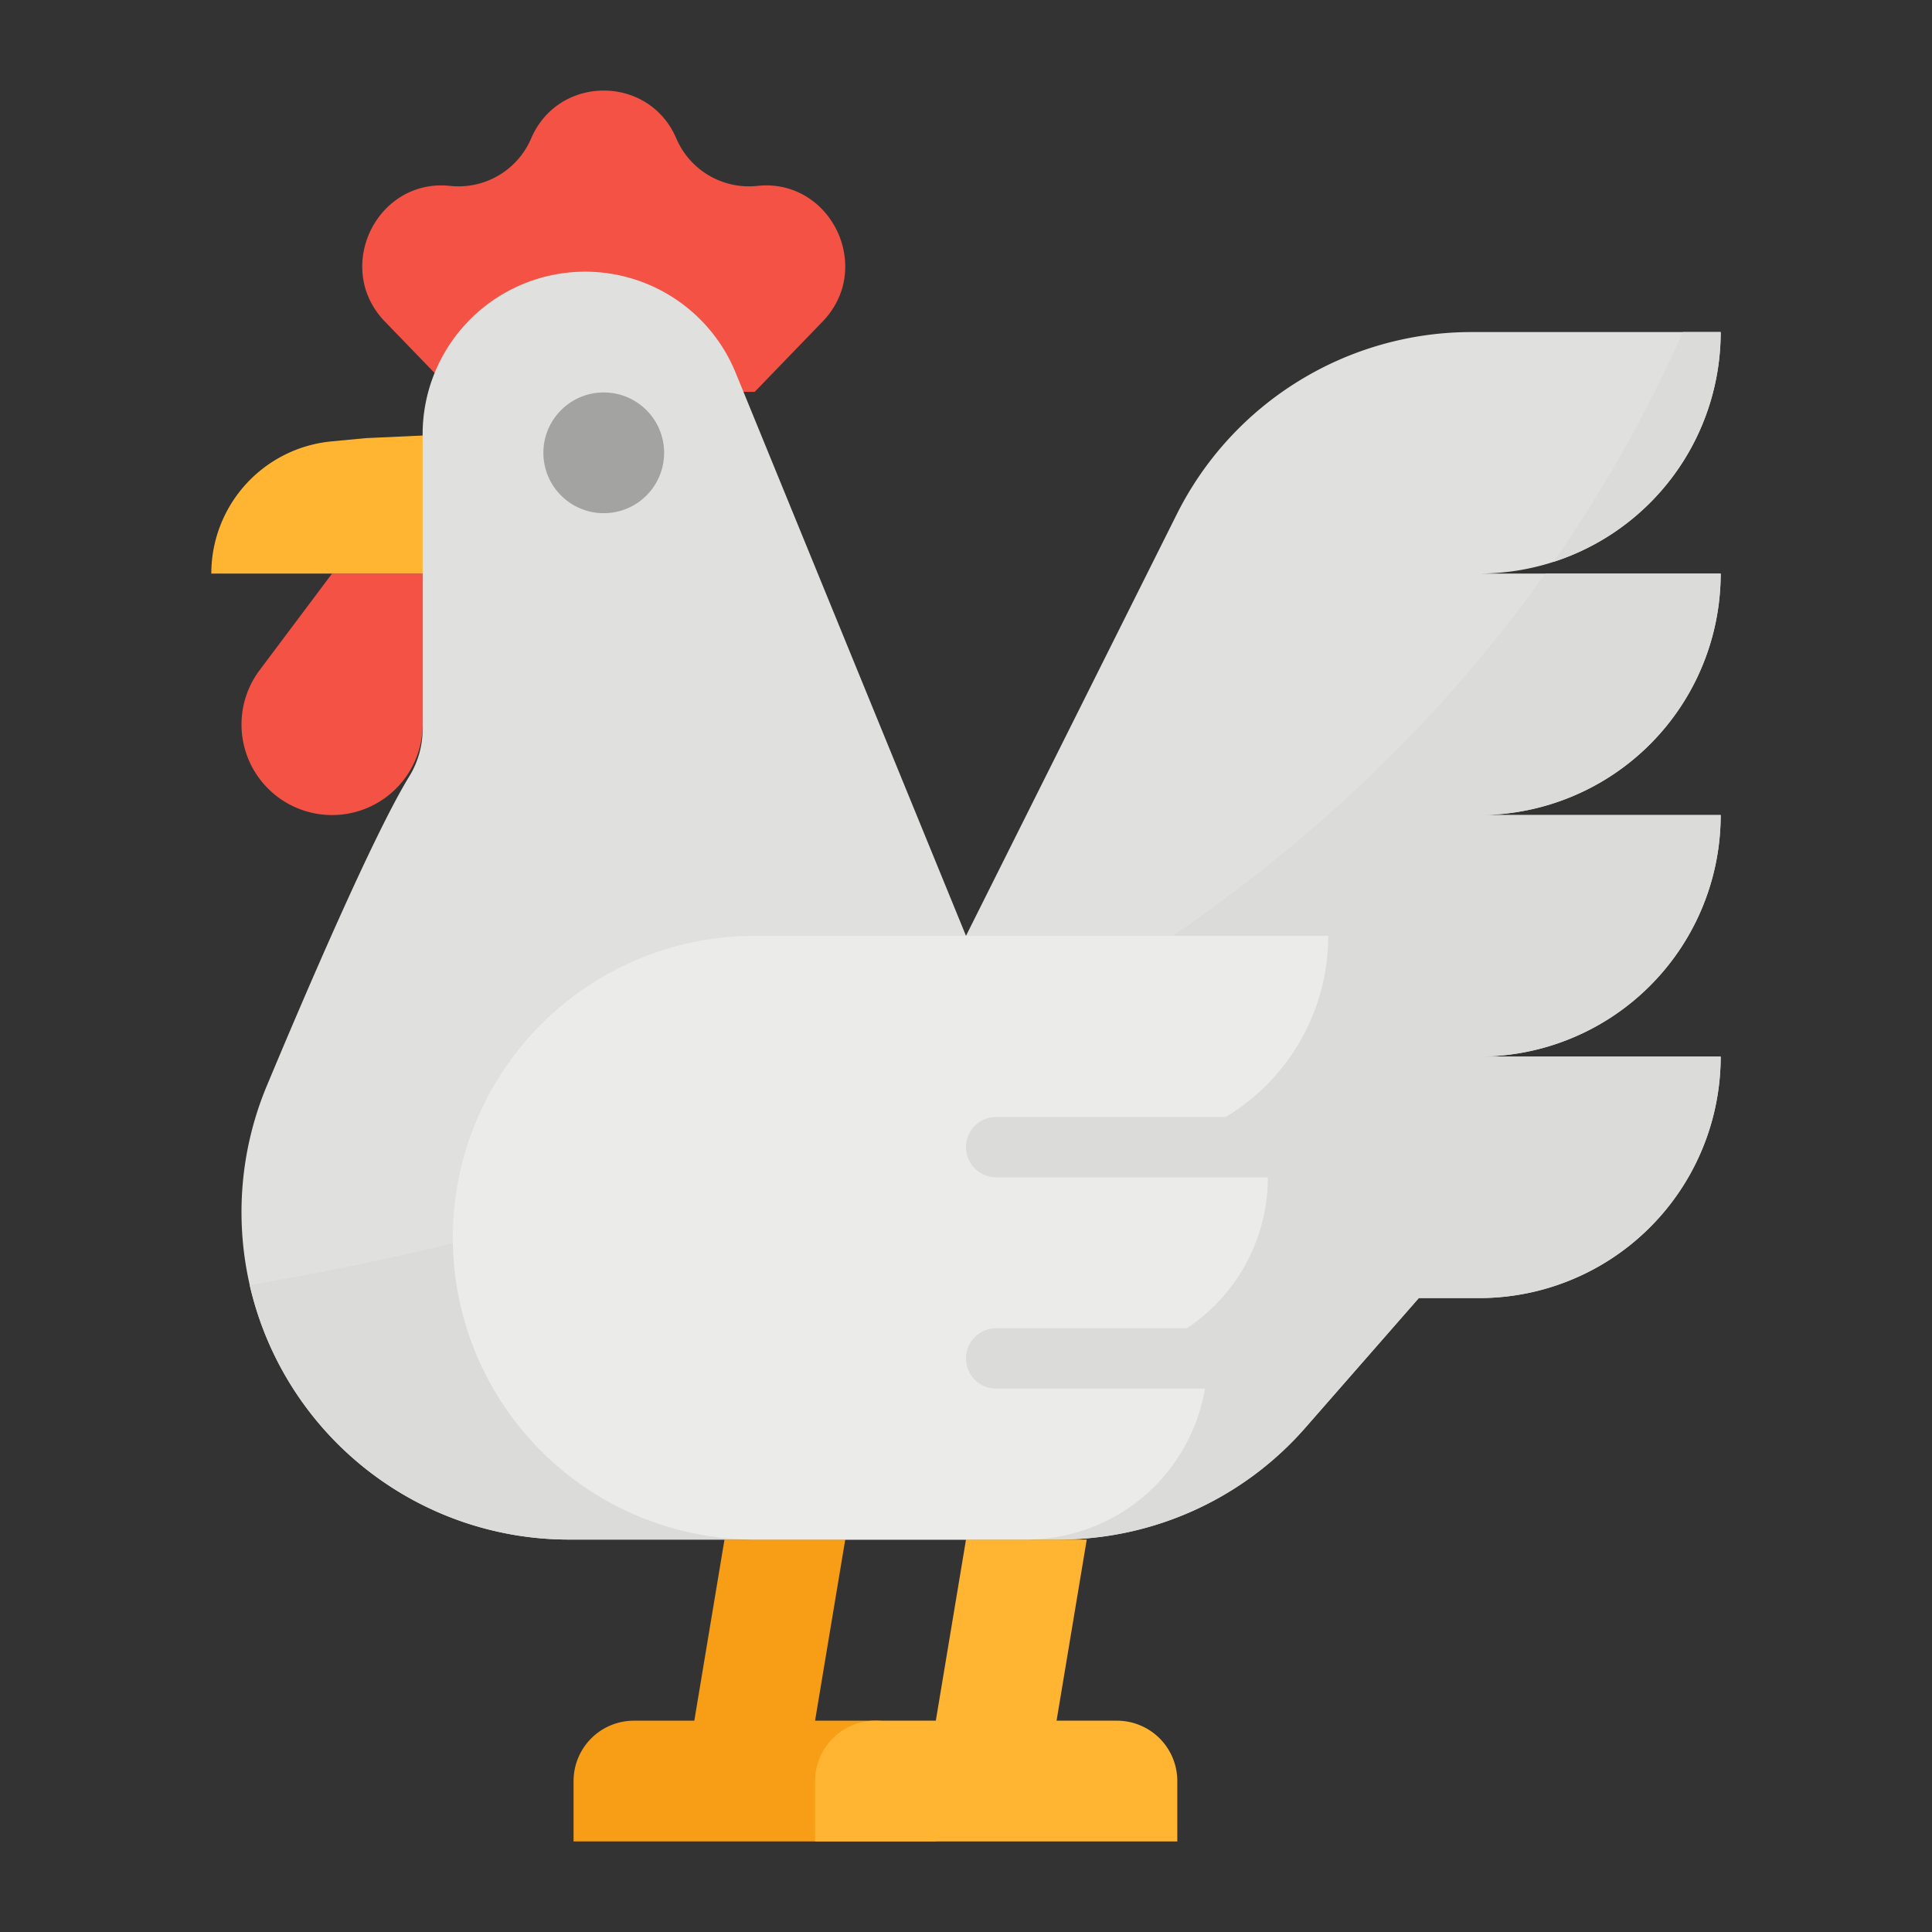<svg height="512" viewBox="0 0 512 512" width="512" xmlns="http://www.w3.org/2000/svg"><rect x="0" y="0" width="512" height="512" fill="#333333" stroke="none"/><g id="Flat"><path d="m88 152-19.2 25.6a24 24 0 0 0 -4.8 14.4 24 24 0 0 0 24 24 24 24 0 0 0 24-24v-40z" fill="#f35244"/><path d="m128 114.678-31.084 1.434-9.06.861a35.184 35.184 0 0 0 -31.856 35.027h72z" fill="#ffb531"/><path d="m200 103.85 18.069-18.709a21.424 21.424 0 0 0 5.2-9c3.705-13.721-7.167-28.584-22.587-26.873a20.933 20.933 0 0 1 -21.477-12.648c-7.276-16.829-31.14-16.829-38.416 0a20.933 20.933 0 0 1 -21.474 12.65c-15.415-1.711-26.292 13.152-22.587 26.873a21.424 21.424 0 0 0 5.2 9l18.072 18.707z" fill="#f35244"/><path d="m392 216h64a64 64 0 0 1 -64 64h64a64 64 0 0 1 -64 64h-16l-30.07 34.36a86.771 86.771 0 0 1 -65.31 29.64h-129.83a86.787 86.787 0 0 1 -80.1-120.2c9.88-23.67 28.24-66.55 37.76-82.03a23.96 23.96 0 0 0 3.55-12.55v-78.14a43.078 43.078 0 0 1 82.95-16.31l61.05 149.23 55.87-111.74a87.315 87.315 0 0 1 78.09-48.26h66.04a63.948 63.948 0 0 1 -64 64h64a64 64 0 0 1 -64 64z" fill="#e0e0de"/><circle cx="160" cy="120" fill="#a3a3a1" r="16"/><path d="m232 456h-16l8-48h-32l-8 48h-16a16 16 0 0 0 -16 16v16h96v-16a16 16 0 0 0 -16-16z" fill="#f79d16"/><path d="m296 456h-16l8-48h-32l-8 48h-16a16 16 0 0 0 -16 16v16h96v-16a16 16 0 0 0 -16-16z" fill="#ffb531"/><path d="m392 216h64a64 64 0 0 1 -64 64h64a64 64 0 0 1 -64 64h-16l-30.07 34.36a86.771 86.771 0 0 1 -65.31 29.64h-129.83a86.829 86.829 0 0 1 -84.63-67.48c111.42-18.83 256.96-66.97 343.36-188.52h46.48a64 64 0 0 1 -64 64z" fill="#dbdbd9"/><path d="m411.69 148.91a369.589 369.589 0 0 0 34.3-60.91h10.01a64.018 64.018 0 0 1 -44.31 60.91z" fill="#dbdbd9"/><path d="m352 248h-152a80 80 0 0 0 -80 80 80 80 0 0 0 80 80h72a48 48 0 0 0 48-48h-32a48 48 0 0 0 48-48v-8h-40a56 56 0 0 0 56-56z" fill="#ebebe9"/><g fill="#dbdbd9"><path d="m264 312h72a8 8 0 0 0 0-16h-72a8 8 0 0 0 0 16z"/><path d="m328 352h-64a8 8 0 0 0 0 16h64a8 8 0 0 0 0-16z"/></g></g></svg>